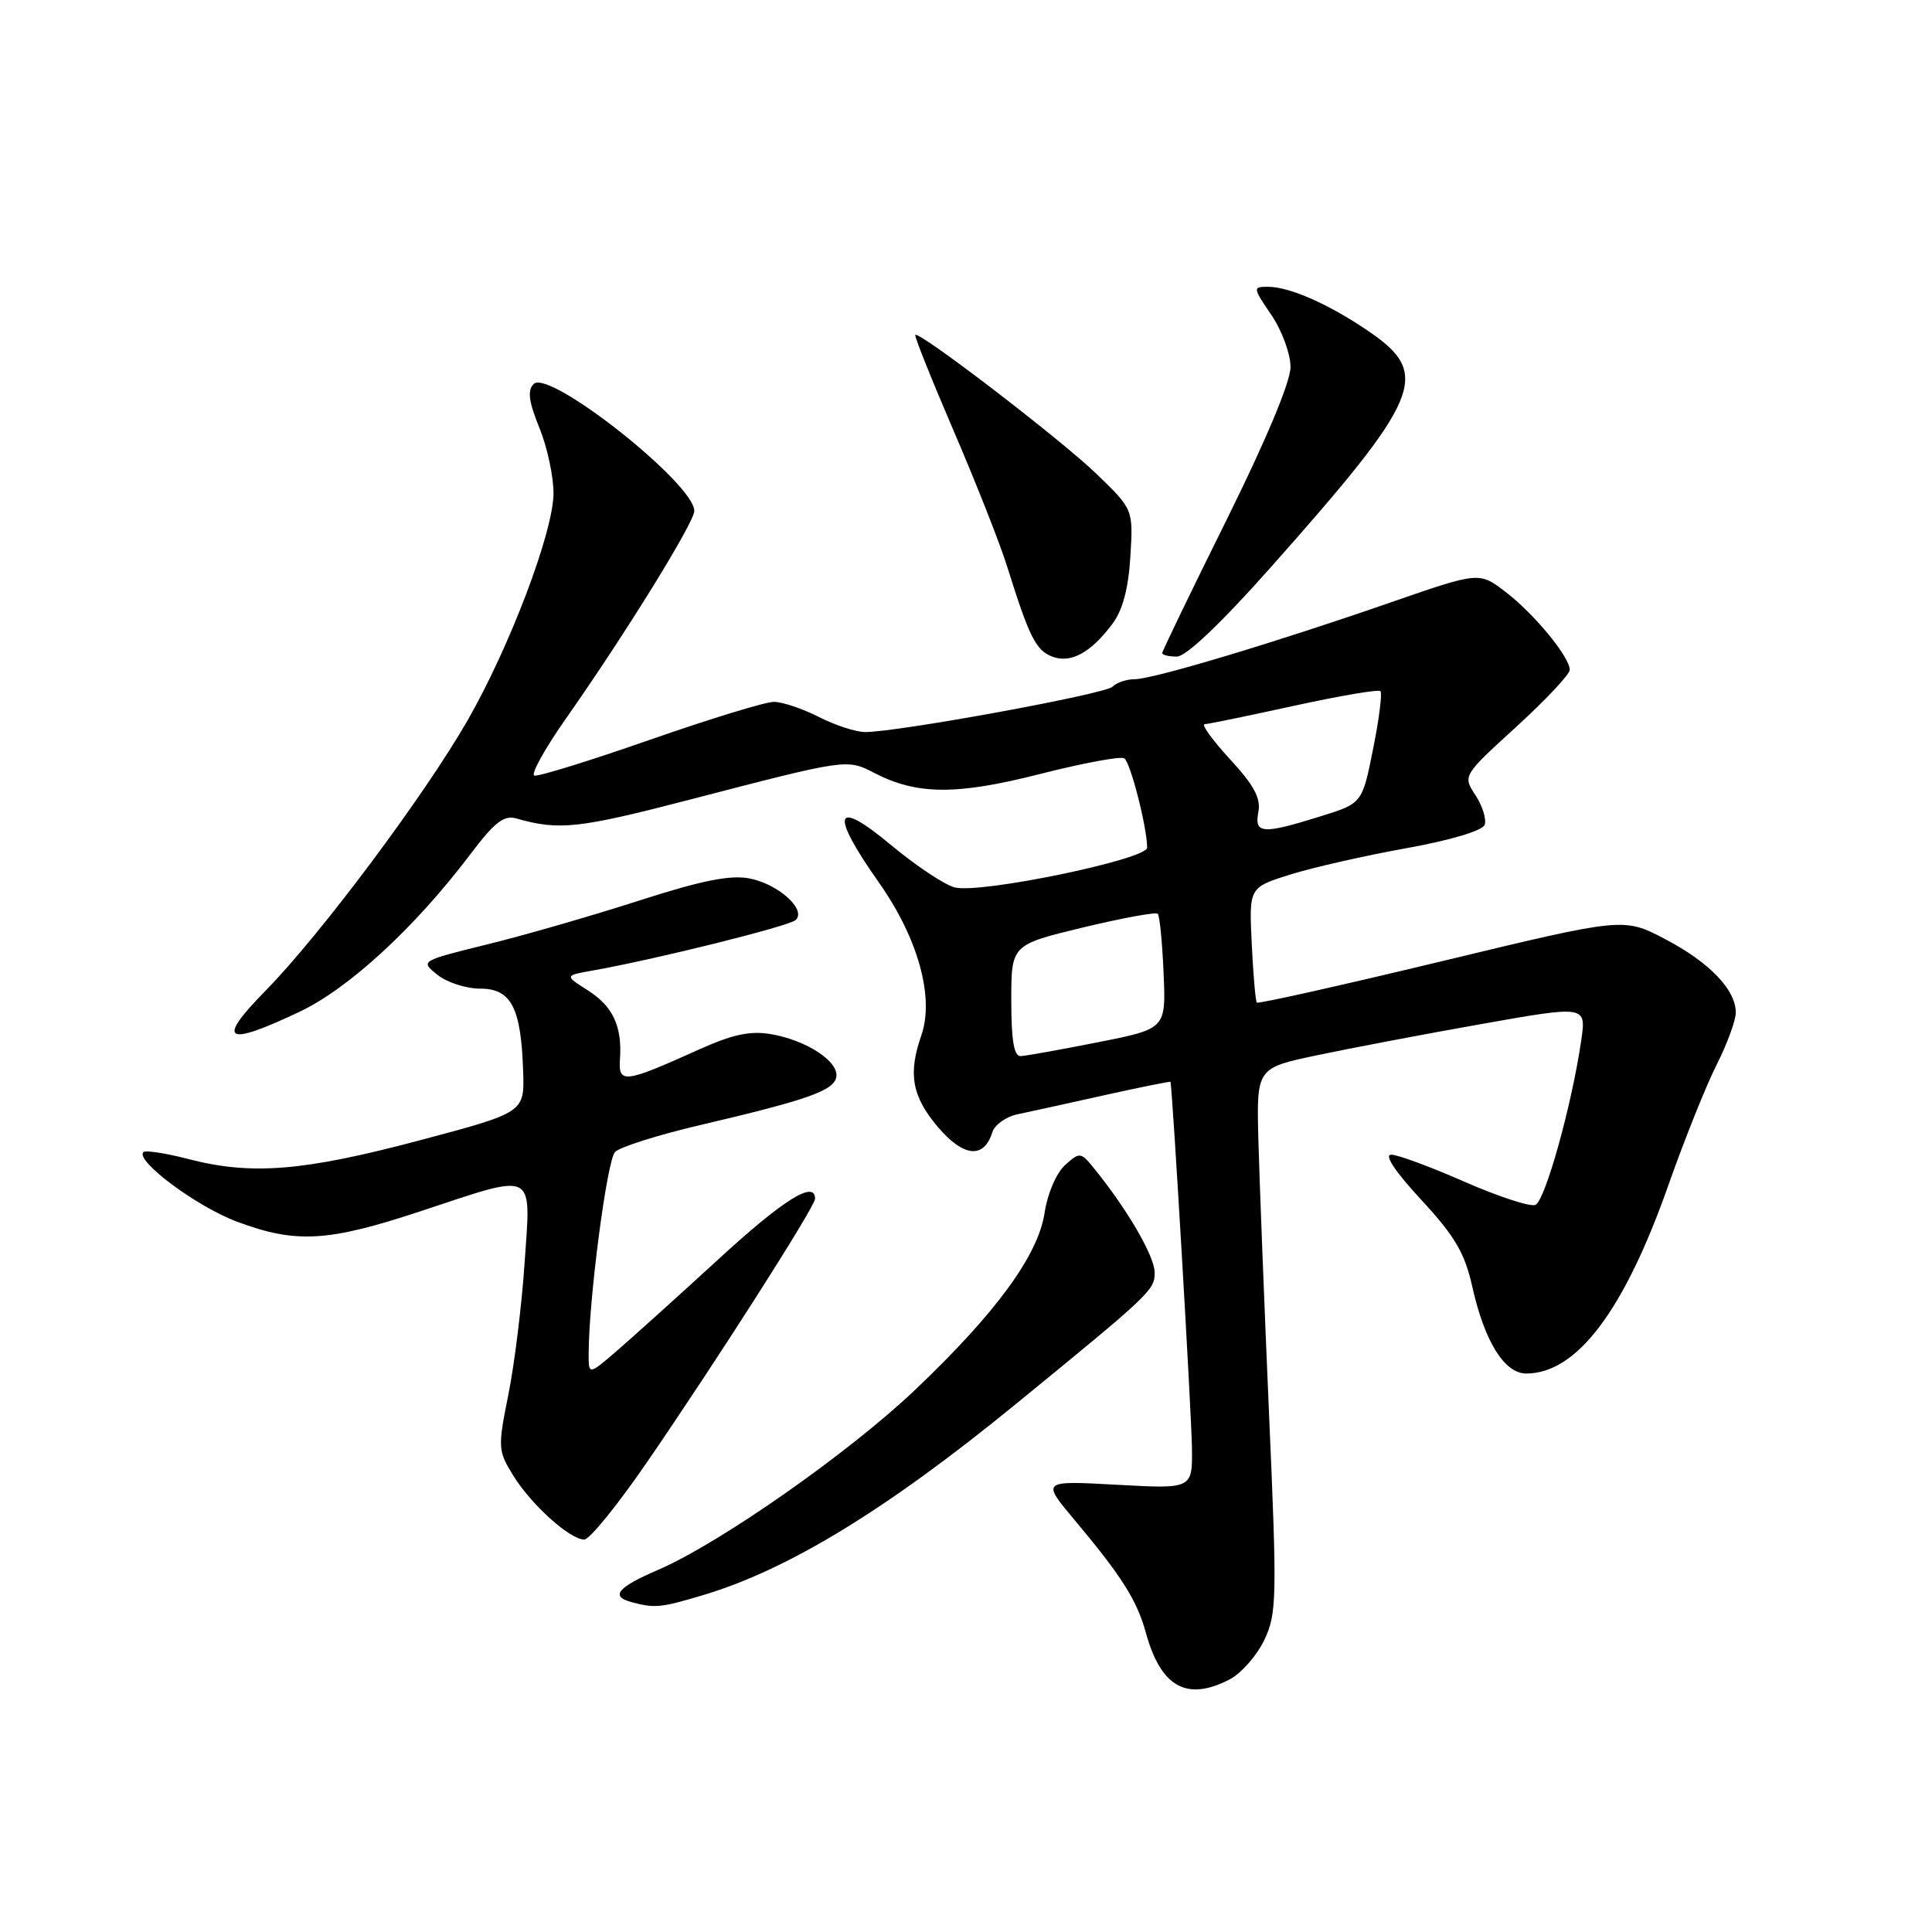 <?xml version="1.0" encoding="UTF-8" standalone="no"?>
<!DOCTYPE svg PUBLIC "-//W3C//DTD SVG 1.1//EN" "http://www.w3.org/Graphics/SVG/1.1/DTD/svg11.dtd" >
<svg xmlns="http://www.w3.org/2000/svg" xmlns:xlink="http://www.w3.org/1999/xlink" version="1.1" viewBox="0 0 256 256">
 <g >
 <path fill="currentColor"
d=" M 162.91 222.54 C 164.46 221.74 166.53 219.39 167.52 217.32 C 169.19 213.81 169.23 211.83 168.14 187.03 C 167.51 172.44 166.88 156.23 166.74 151.01 C 166.50 141.52 166.50 141.52 174.50 139.83 C 178.90 138.90 188.73 137.03 196.35 135.68 C 210.19 133.23 210.19 133.23 209.52 137.86 C 208.28 146.43 204.72 159.17 203.44 159.66 C 202.74 159.93 198.51 158.54 194.03 156.58 C 189.56 154.61 185.20 153.00 184.34 153.00 C 183.37 153.00 184.88 155.26 188.31 158.97 C 192.78 163.80 194.08 166.01 195.08 170.47 C 196.71 177.76 199.34 182.00 202.24 182.00 C 208.94 181.99 215.22 173.66 221.08 157.01 C 223.21 150.97 226.09 143.79 227.48 141.05 C 228.86 138.31 230.00 135.21 230.00 134.17 C 230.00 131.14 226.51 127.51 220.61 124.42 C 215.14 121.56 215.14 121.56 191.00 127.38 C 177.72 130.57 166.71 133.04 166.54 132.85 C 166.36 132.66 166.06 129.15 165.86 125.04 C 165.50 117.59 165.50 117.59 171.00 115.87 C 174.03 114.93 180.93 113.36 186.36 112.39 C 192.17 111.34 196.42 110.08 196.72 109.30 C 196.99 108.58 196.45 106.81 195.52 105.39 C 193.81 102.79 193.81 102.79 200.91 96.31 C 204.81 92.75 208.00 89.35 208.00 88.76 C 208.00 87.05 203.26 81.30 199.47 78.41 C 195.99 75.76 195.99 75.76 184.25 79.83 C 168.85 85.18 152.77 90.00 150.34 90.00 C 149.27 90.00 147.95 90.45 147.40 91.00 C 146.43 91.97 118.98 97.00 114.63 97.00 C 113.42 97.00 110.66 96.10 108.50 95.00 C 106.34 93.90 103.66 93.00 102.54 93.00 C 101.42 93.00 94.02 95.27 86.10 98.03 C 78.18 100.80 71.29 102.93 70.80 102.77 C 70.30 102.60 72.21 99.17 75.04 95.14 C 82.89 83.96 92.00 69.22 92.00 67.70 C 92.00 64.08 72.74 48.86 70.72 50.88 C 69.86 51.74 70.05 53.20 71.50 56.76 C 72.55 59.37 73.38 63.30 73.34 65.50 C 73.23 70.71 67.54 85.70 61.97 95.43 C 56.31 105.32 42.46 123.86 35.21 131.25 C 28.59 137.99 29.80 138.75 39.68 134.07 C 46.23 130.98 55.00 122.88 62.32 113.20 C 65.53 108.94 66.77 107.98 68.42 108.45 C 74.07 110.07 76.65 109.79 91.50 105.93 C 112.30 100.53 112.21 100.54 115.85 102.42 C 121.50 105.34 126.74 105.38 137.80 102.56 C 143.46 101.12 148.49 100.18 148.97 100.48 C 149.78 100.98 152.00 109.64 152.00 112.32 C 152.00 113.87 129.91 118.45 126.52 117.59 C 125.18 117.26 121.36 114.72 118.04 111.95 C 110.52 105.69 109.90 107.63 116.46 116.94 C 121.66 124.32 123.83 132.17 122.08 137.20 C 120.30 142.30 120.84 145.27 124.26 149.32 C 127.67 153.33 130.36 153.60 131.49 150.03 C 131.80 149.04 133.28 147.98 134.78 147.66 C 136.28 147.35 141.44 146.21 146.25 145.14 C 151.06 144.07 155.04 143.27 155.09 143.35 C 155.33 143.77 157.88 187.24 157.94 191.90 C 158.00 197.29 158.00 197.29 148.00 196.74 C 138.01 196.19 138.01 196.19 142.33 201.34 C 148.65 208.88 150.65 212.04 151.84 216.37 C 153.82 223.55 157.26 225.47 162.91 222.54 Z  M 93.07 211.39 C 104.39 208.03 117.50 200.03 134.61 186.04 C 152.48 171.44 153.00 170.95 153.00 168.63 C 153.00 166.50 149.48 160.41 145.14 155.03 C 143.20 152.61 143.10 152.60 141.12 154.39 C 139.97 155.43 138.80 158.16 138.42 160.67 C 137.58 166.31 132.00 173.95 121.27 184.15 C 112.46 192.53 95.39 204.48 87.21 208.01 C 81.77 210.35 80.81 211.54 83.75 212.31 C 86.80 213.11 87.52 213.04 93.07 211.39 Z  M 85.73 193.75 C 95.09 180.12 108.00 159.88 108.00 158.84 C 108.00 156.32 103.79 158.96 95.17 166.88 C 89.85 171.76 83.81 177.20 81.75 178.98 C 78.00 182.21 78.00 182.21 78.00 179.41 C 78.00 172.31 80.43 153.71 81.50 152.64 C 82.16 151.98 87.15 150.40 92.60 149.12 C 106.99 145.75 110.46 144.53 110.81 142.73 C 111.21 140.68 106.89 137.84 102.16 137.03 C 99.38 136.56 97.06 137.06 92.50 139.12 C 82.69 143.54 81.92 143.63 82.15 140.32 C 82.45 135.97 81.20 133.32 77.85 131.20 C 74.79 129.26 74.79 129.26 78.64 128.58 C 87.05 127.08 104.55 122.72 105.43 121.91 C 106.91 120.53 103.10 117.11 99.27 116.39 C 96.73 115.91 92.89 116.69 84.66 119.34 C 78.52 121.32 69.49 123.93 64.59 125.13 C 55.68 127.33 55.68 127.33 57.95 129.16 C 59.20 130.17 61.76 131.00 63.64 131.00 C 67.74 131.00 69.05 133.52 69.32 141.96 C 69.50 147.41 69.50 147.41 55.50 151.13 C 40.20 155.19 33.31 155.75 24.97 153.58 C 21.96 152.80 19.28 152.39 19.00 152.66 C 17.88 153.79 26.08 159.89 31.38 161.87 C 39.21 164.80 43.44 164.56 55.71 160.50 C 71.17 155.38 70.35 154.98 69.52 167.25 C 69.14 172.89 68.17 180.78 67.36 184.80 C 65.95 191.82 65.98 192.23 68.00 195.51 C 70.39 199.38 75.52 204.00 77.42 204.00 C 78.12 204.00 81.86 199.39 85.73 193.75 Z  M 147.42 82.64 C 148.76 80.85 149.53 77.95 149.78 73.74 C 150.16 67.50 150.16 67.50 145.33 62.83 C 140.63 58.28 121.81 43.85 121.28 44.38 C 121.14 44.53 123.42 50.24 126.36 57.08 C 129.30 63.91 132.48 71.97 133.43 75.00 C 136.37 84.39 137.25 86.16 139.41 87.00 C 141.87 87.95 144.54 86.50 147.42 82.64 Z  M 168.19 75.39 C 188.36 52.68 189.66 49.61 181.49 43.99 C 176.20 40.35 170.90 38.00 168.00 38.00 C 165.99 38.00 166.00 38.11 168.46 41.73 C 169.86 43.79 171.00 46.89 171.00 48.63 C 171.00 50.60 167.77 58.31 162.50 68.94 C 157.82 78.37 154.00 86.29 154.00 86.54 C 154.00 86.79 154.87 87.00 155.94 87.00 C 157.15 87.00 161.73 82.65 168.19 75.39 Z  M 134.00 132.59 C 134.00 125.19 134.00 125.19 143.48 122.90 C 148.69 121.65 153.16 120.82 153.41 121.08 C 153.66 121.33 154.01 124.86 154.18 128.93 C 154.50 136.32 154.50 136.32 145.50 138.10 C 140.55 139.08 135.94 139.91 135.25 139.94 C 134.36 139.98 134.00 137.88 134.00 132.59 Z  M 166.74 107.59 C 167.09 105.77 166.15 104.03 162.97 100.59 C 160.65 98.06 159.14 95.98 159.62 95.96 C 160.11 95.94 165.44 94.84 171.47 93.52 C 177.51 92.20 182.66 91.32 182.92 91.58 C 183.17 91.84 182.74 95.29 181.94 99.25 C 180.50 106.45 180.50 106.45 175.00 108.16 C 167.26 110.58 166.18 110.50 166.74 107.59 Z "/>
</g>
</svg>